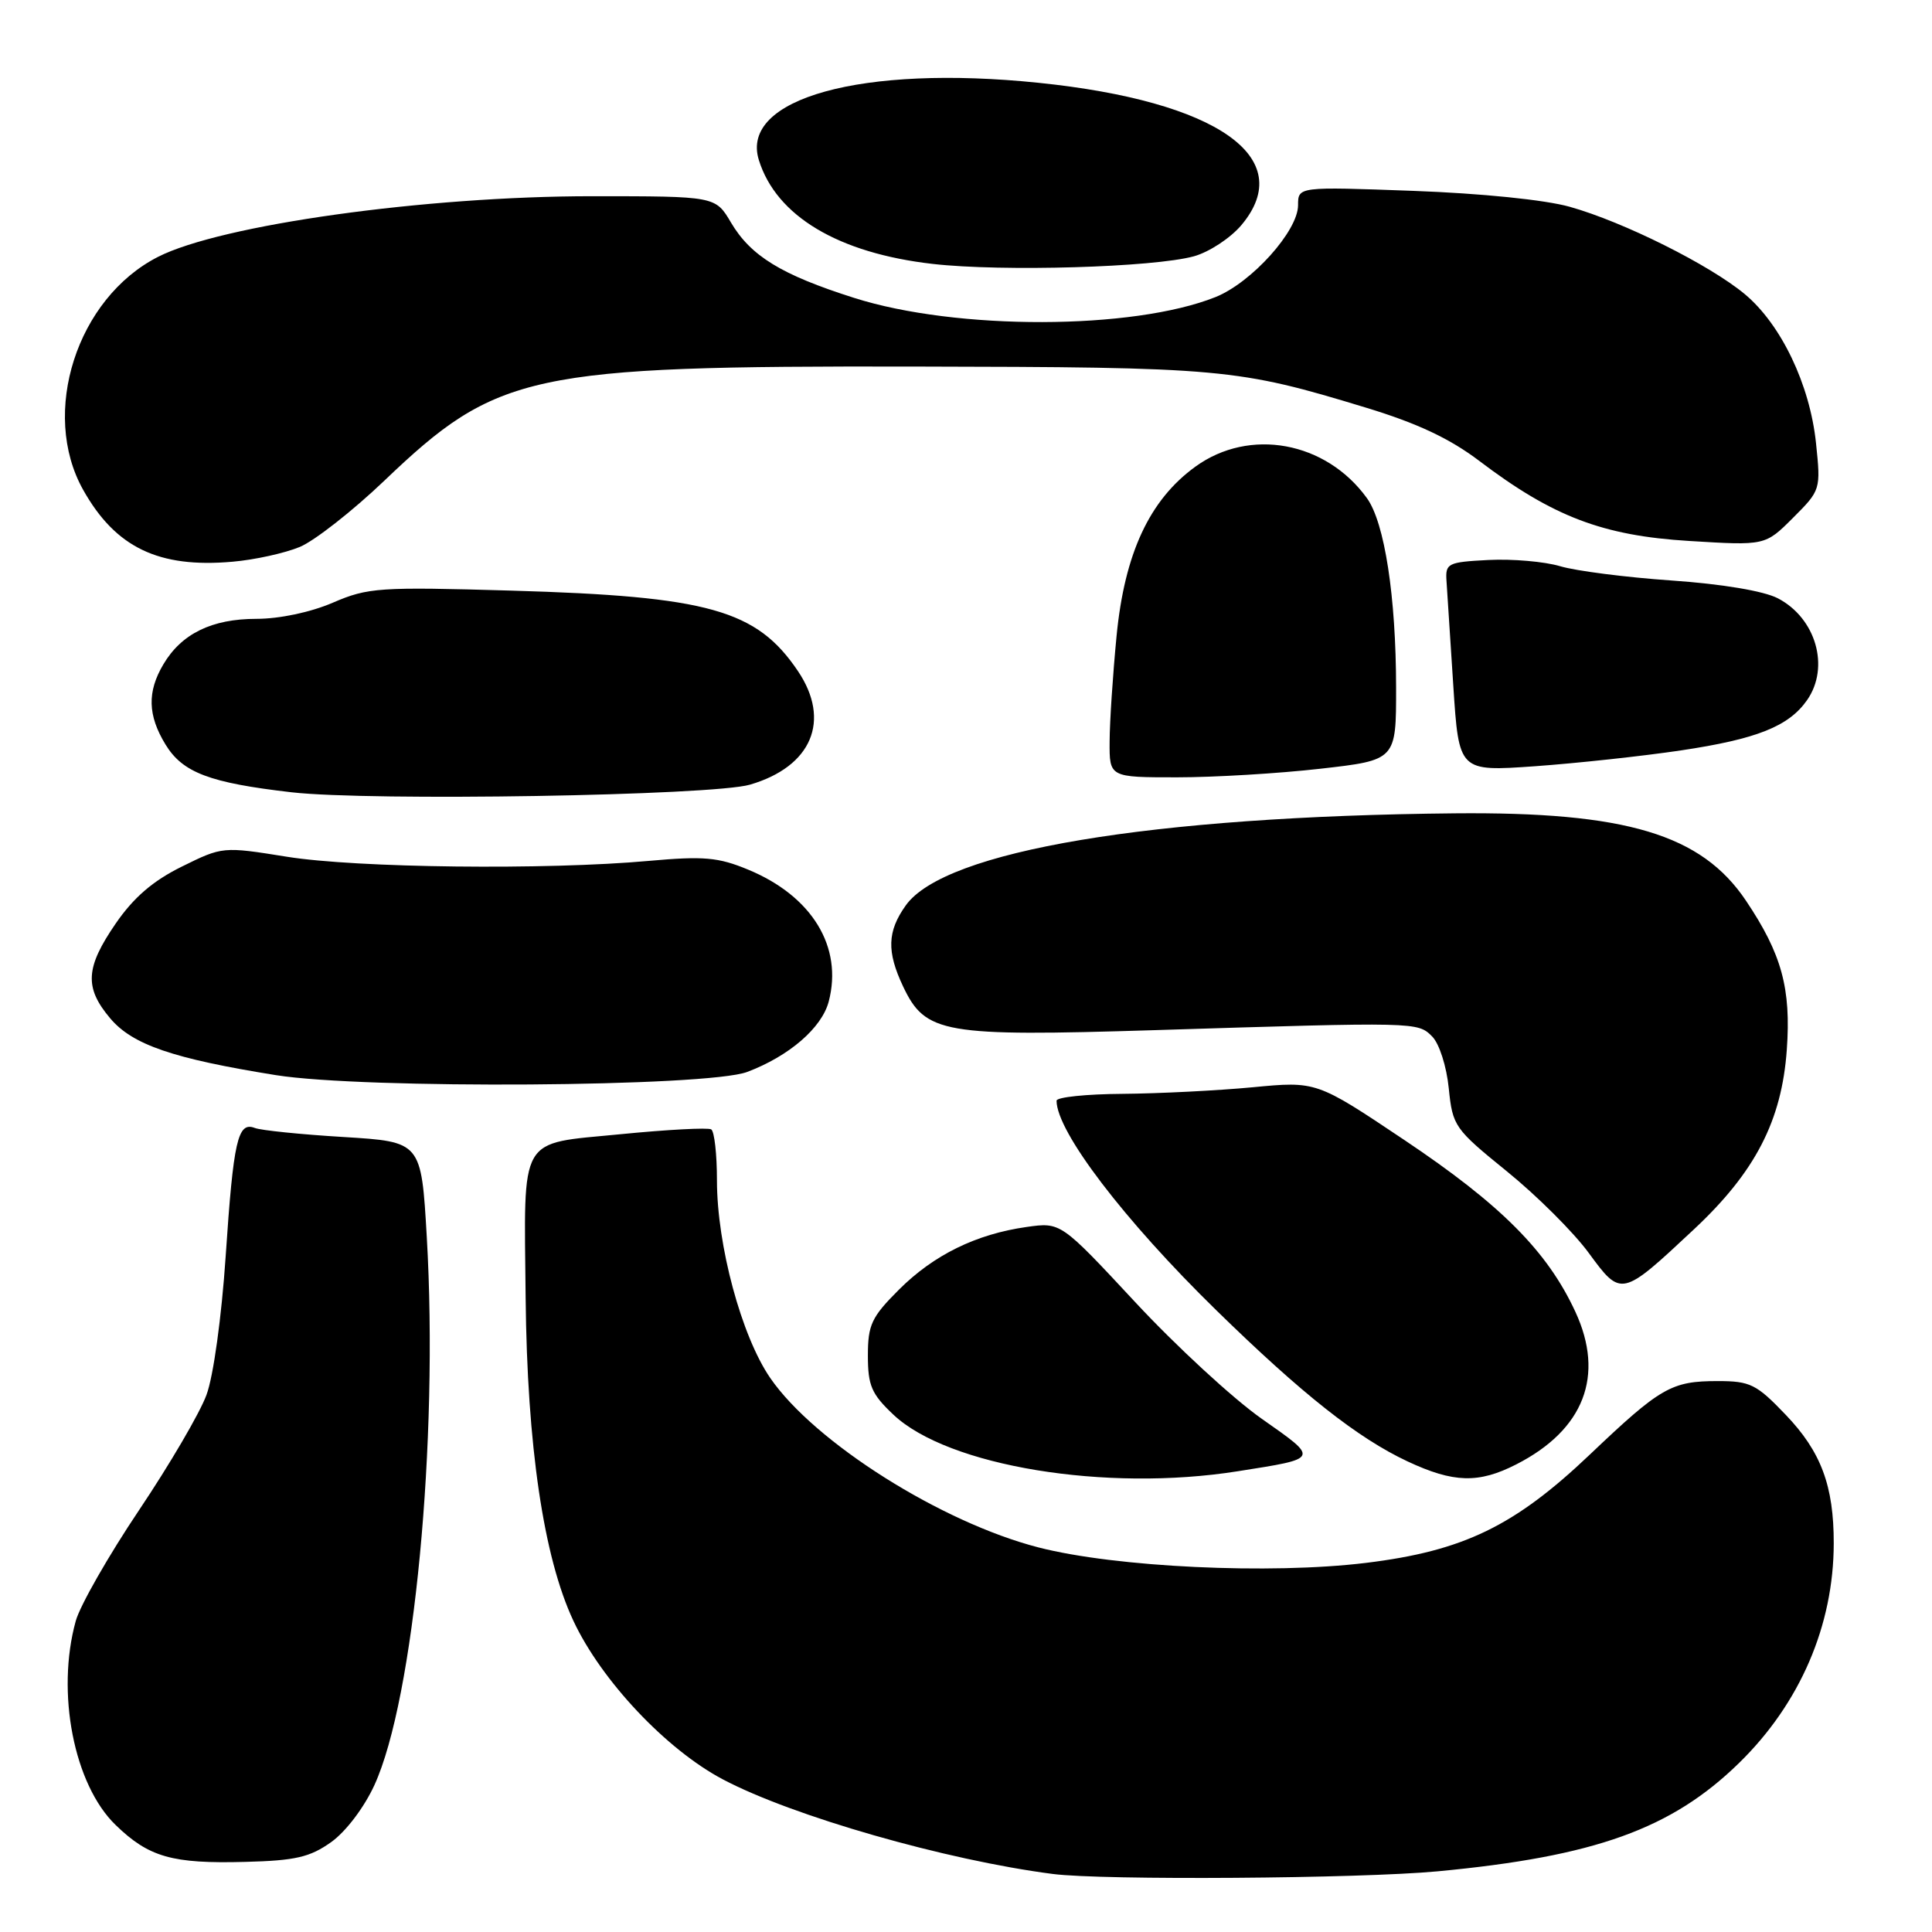 <?xml version="1.0" encoding="UTF-8" standalone="no"?>
<!DOCTYPE svg PUBLIC "-//W3C//DTD SVG 1.1//EN" "http://www.w3.org/Graphics/SVG/1.1/DTD/svg11.dtd" >
<svg xmlns="http://www.w3.org/2000/svg" xmlns:xlink="http://www.w3.org/1999/xlink" version="1.1" viewBox="0 0 256 256">
 <g >
 <path fill="currentColor"
d=" M 190.50 247.96 C 211.35 245.99 221.48 242.35 230.43 233.61 C 238.51 225.72 242.97 215.38 242.98 204.50 C 242.99 196.88 241.30 192.35 236.61 187.46 C 232.74 183.41 231.91 183.00 227.61 183.00 C 221.47 183.00 220.04 183.82 210.66 192.74 C 200.68 202.23 193.90 205.51 181.00 207.09 C 168.31 208.64 147.80 207.67 137.60 205.04 C 124.71 201.72 107.93 191.12 102.06 182.59 C 98.25 177.05 95.00 165.00 95.00 156.40 C 95.00 152.94 94.66 149.91 94.24 149.65 C 93.82 149.39 88.40 149.68 82.21 150.29 C 68.58 151.63 69.44 150.15 69.65 172.00 C 69.85 191.58 72.02 206.32 75.97 214.75 C 79.68 222.69 88.29 231.82 95.79 235.78 C 105.01 240.65 125.33 246.48 139.50 248.31 C 146.12 249.17 180.18 248.93 190.50 247.96 Z  M 43.88 244.09 C 45.83 242.70 48.25 239.50 49.61 236.54 C 54.86 225.07 58.12 190.93 56.55 163.90 C 55.82 151.29 55.82 151.29 45.53 150.66 C 39.88 150.32 34.58 149.78 33.76 149.46 C 31.50 148.59 30.93 151.11 29.90 166.50 C 29.36 174.50 28.28 182.36 27.36 184.83 C 26.49 187.22 22.46 194.09 18.42 200.11 C 14.38 206.13 10.61 212.73 10.04 214.78 C 7.41 224.26 9.79 236.47 15.32 241.82 C 19.72 246.09 22.82 246.97 32.50 246.71 C 39.14 246.54 41.07 246.09 43.88 244.09 Z  M 164.00 194.95 C 174.91 193.23 174.84 193.37 167.18 187.99 C 163.39 185.33 155.85 178.38 150.42 172.54 C 140.56 161.94 140.56 161.94 136.03 162.58 C 129.33 163.53 123.71 166.29 119.10 170.90 C 115.48 174.52 115.00 175.54 115.00 179.63 C 115.00 183.60 115.48 184.72 118.39 187.46 C 125.63 194.29 146.54 197.72 164.00 194.95 Z  M 200.91 194.04 C 209.89 189.46 212.67 182.28 208.74 173.81 C 205.03 165.80 198.89 159.63 186.06 151.04 C 174.44 143.26 174.44 143.26 165.97 144.07 C 161.31 144.51 153.56 144.90 148.75 144.94 C 143.94 144.97 140.00 145.38 140.00 145.85 C 140.00 149.94 148.95 161.68 161.17 173.62 C 172.53 184.72 179.89 190.54 186.50 193.64 C 192.61 196.50 195.92 196.59 200.91 194.04 Z  M 224.47 162.88 C 232.58 155.29 236.09 148.51 236.76 139.10 C 237.34 130.98 236.09 126.40 231.34 119.33 C 225.44 110.55 215.46 107.56 192.78 107.77 C 152.46 108.16 125.18 112.73 120.02 119.97 C 117.56 123.42 117.48 126.09 119.67 130.72 C 122.63 136.96 124.99 137.37 153.00 136.50 C 187.88 135.41 187.84 135.41 189.77 137.34 C 190.71 138.28 191.68 141.30 191.97 144.21 C 192.48 149.23 192.73 149.58 199.67 155.21 C 203.62 158.41 208.49 163.26 210.50 166.00 C 214.83 171.90 214.83 171.90 224.47 162.88 Z  M 99.00 142.04 C 104.55 139.95 108.89 136.21 109.81 132.71 C 111.71 125.47 107.60 118.73 99.13 115.23 C 95.18 113.59 93.26 113.42 86.00 114.07 C 72.43 115.30 47.24 115.01 38.00 113.52 C 29.53 112.16 29.48 112.17 24.09 114.83 C 20.26 116.72 17.71 118.92 15.34 122.36 C 11.32 128.20 11.16 130.85 14.59 134.92 C 17.54 138.43 22.90 140.27 36.55 142.46 C 48.25 144.33 93.71 144.03 99.00 142.04 Z  M 99.38 103.97 C 107.56 101.58 110.14 95.47 105.73 88.92 C 100.26 80.81 93.90 79.02 67.79 78.26 C 50.22 77.75 48.77 77.85 44.10 79.86 C 41.16 81.13 37.02 82.00 33.97 82.00 C 28.07 82.00 24.04 83.97 21.64 88.04 C 19.49 91.67 19.57 94.79 21.93 98.65 C 24.20 102.38 27.78 103.73 38.62 104.98 C 49.09 106.18 94.40 105.43 99.38 103.97 Z  M 174.96 101.86 C 185.00 100.72 185.00 100.72 184.99 91.11 C 184.98 79.06 183.47 69.24 181.12 66.00 C 175.69 58.49 165.57 56.63 158.40 61.83 C 152.31 66.24 149.01 73.34 147.95 84.28 C 147.46 89.35 147.04 95.64 147.03 98.25 C 147.00 103.00 147.00 103.00 155.96 103.00 C 160.89 103.00 169.44 102.49 174.96 101.86 Z  M 222.75 99.43 C 232.79 97.93 237.01 96.25 239.44 92.78 C 242.50 88.41 240.63 81.90 235.56 79.27 C 233.70 78.31 228.18 77.38 221.50 76.92 C 215.45 76.50 208.81 75.65 206.74 75.03 C 204.67 74.41 200.40 74.04 197.24 74.20 C 191.81 74.48 191.51 74.64 191.67 77.00 C 191.76 78.38 192.16 84.62 192.57 90.87 C 193.31 102.24 193.31 102.24 203.40 101.53 C 208.96 101.13 217.66 100.19 222.75 99.43 Z  M 39.73 72.47 C 41.69 71.65 46.74 67.69 50.94 63.68 C 65.89 49.40 70.16 48.48 121.00 48.57 C 162.05 48.65 163.89 48.81 181.01 54.02 C 187.79 56.08 192.09 58.10 196.01 61.07 C 205.75 68.46 212.37 70.98 223.82 71.68 C 233.90 72.30 233.90 72.30 237.59 68.61 C 241.25 64.95 241.27 64.87 240.63 58.71 C 239.82 50.96 236.01 42.99 231.19 38.97 C 226.52 35.09 215.15 29.41 208.00 27.40 C 204.74 26.48 196.28 25.62 187.25 25.29 C 172.00 24.73 172.00 24.73 172.00 27.19 C 172.00 30.60 165.85 37.44 161.07 39.36 C 150.12 43.74 126.73 43.79 113.17 39.47 C 103.53 36.41 99.48 33.92 96.86 29.49 C 94.80 26.00 94.80 26.00 78.44 26.00 C 56.35 26.00 29.26 29.79 20.93 34.04 C 10.18 39.52 5.30 54.72 11.02 64.91 C 15.31 72.55 21.02 75.30 30.82 74.43 C 33.75 74.18 37.76 73.29 39.73 72.47 Z  M 158.20 33.96 C 160.22 33.40 163.05 31.54 164.49 29.83 C 172.00 20.90 161.32 13.41 137.60 10.97 C 114.23 8.56 98.01 13.04 100.55 21.20 C 102.86 28.63 111.07 33.54 123.58 34.97 C 132.78 36.02 152.86 35.43 158.20 33.96 Z "/>
</g>
</svg>